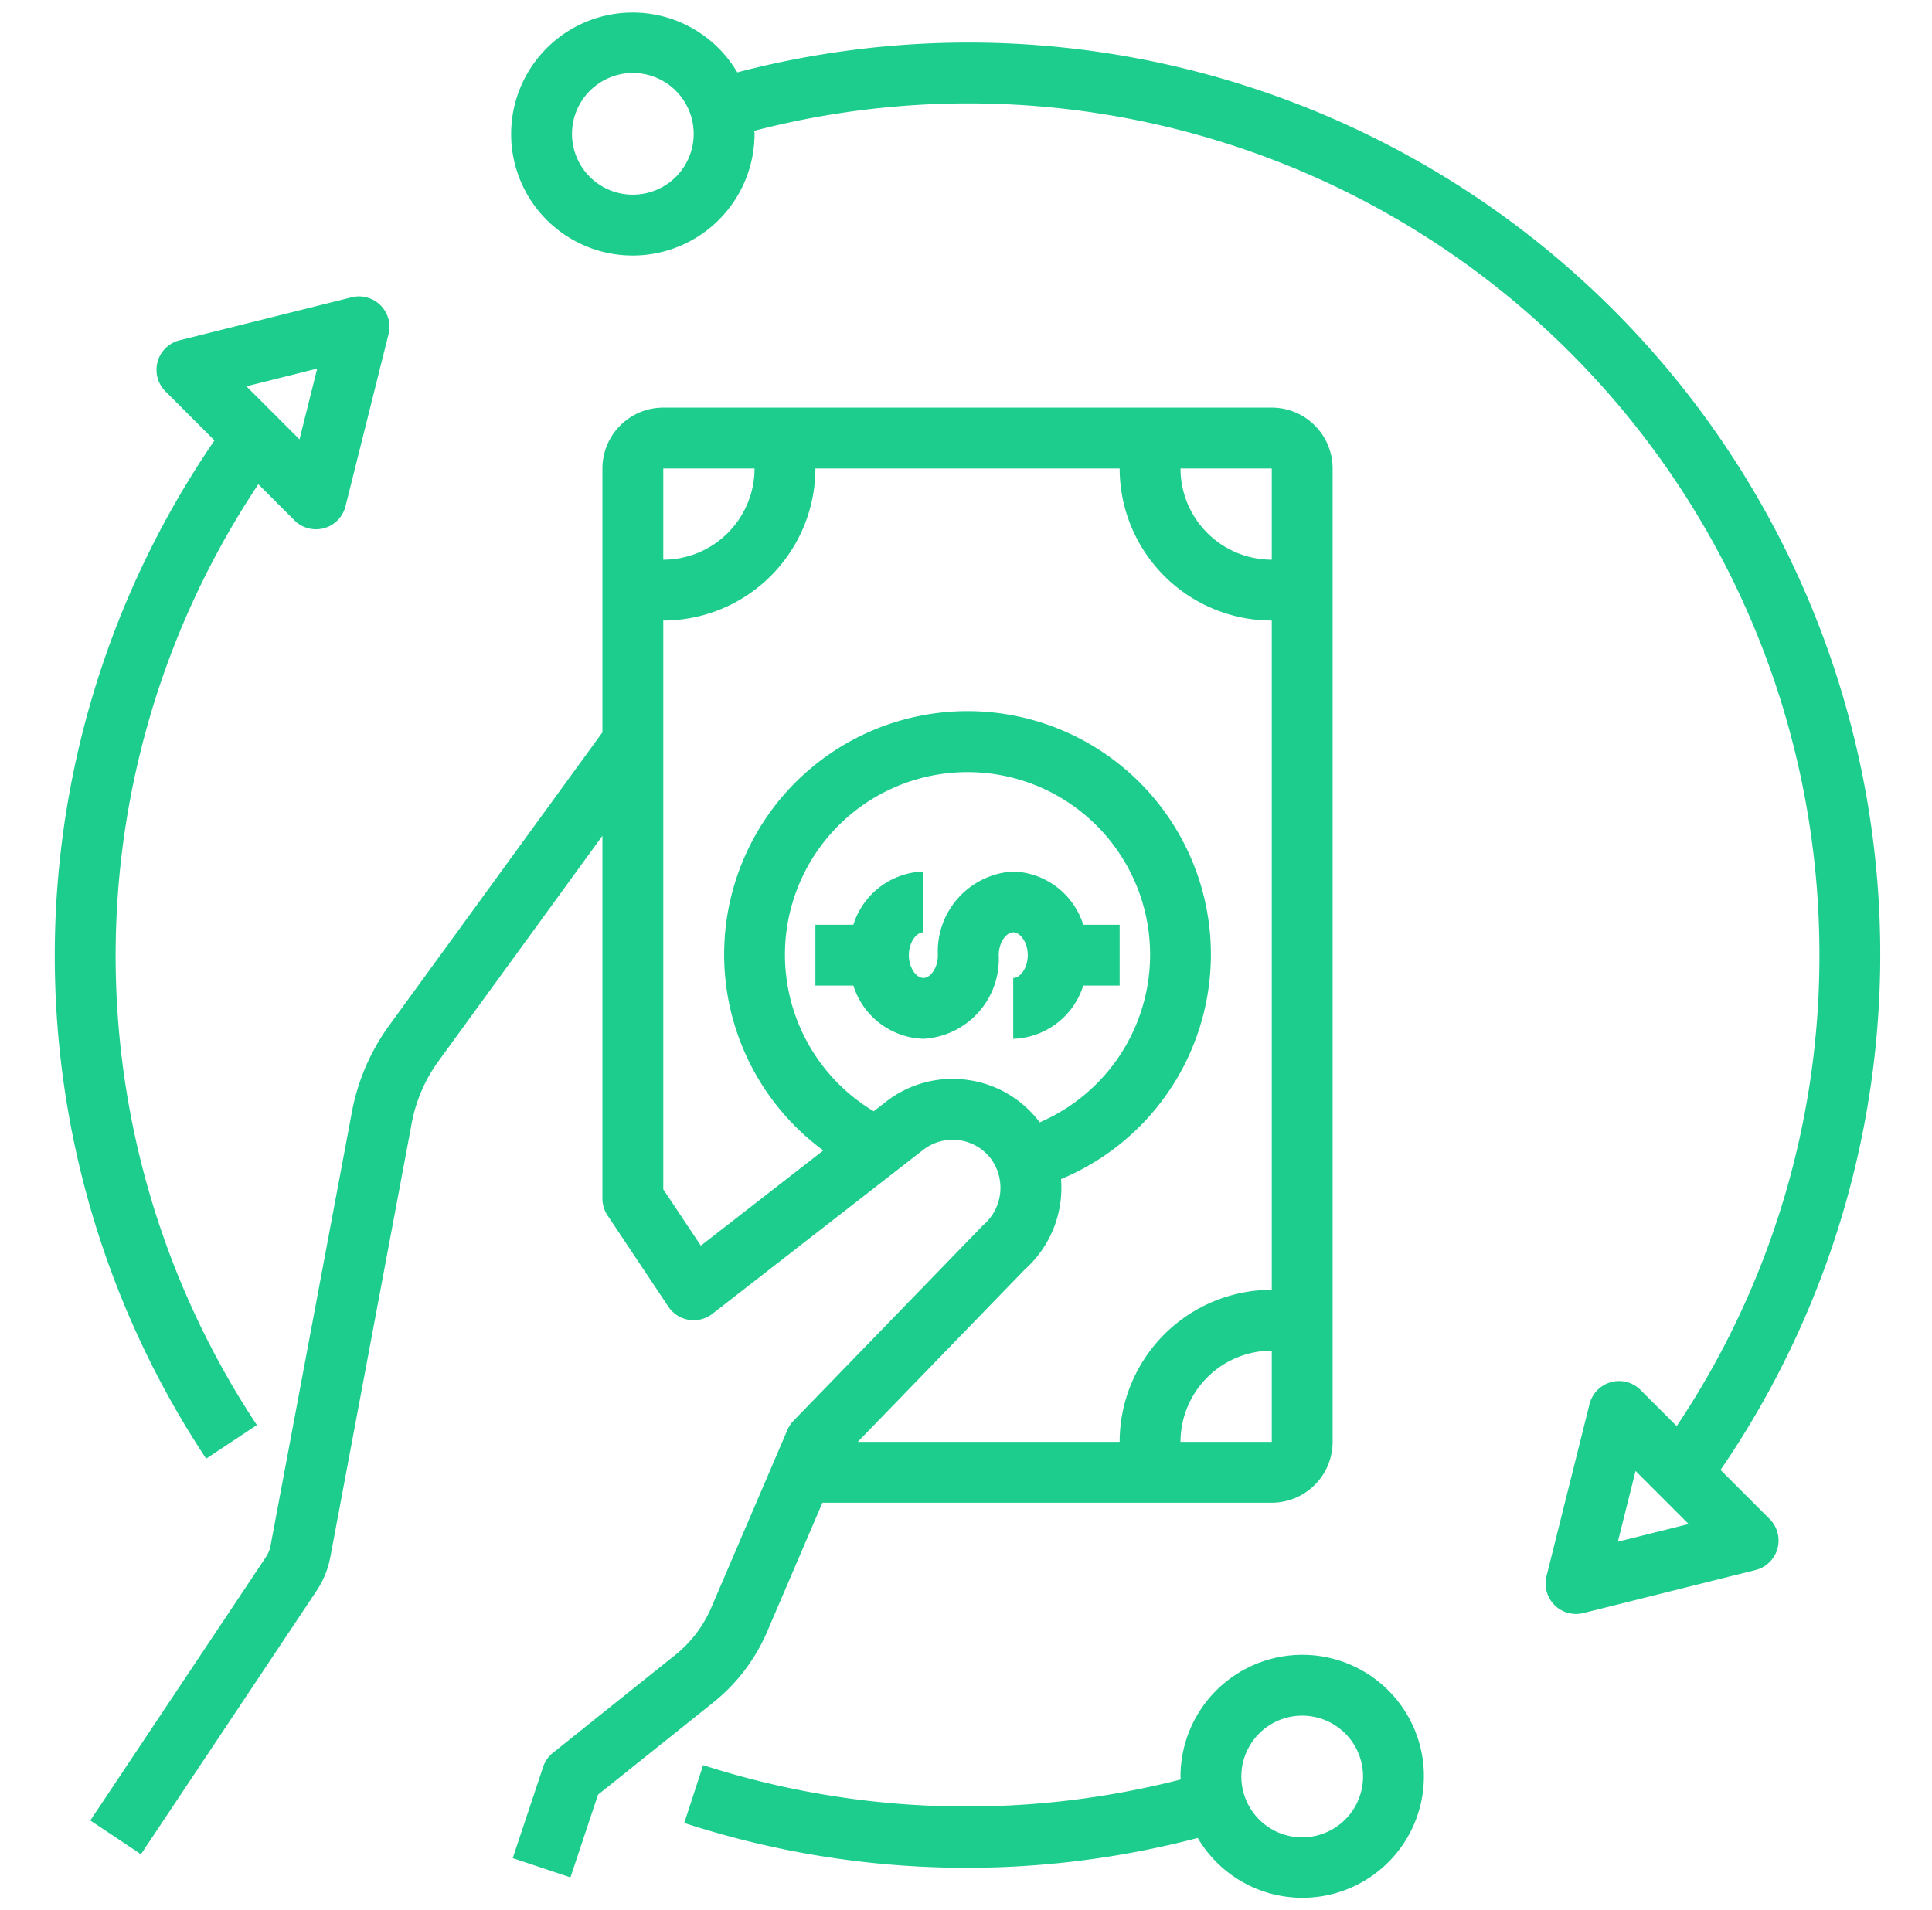 <?xml version="1.0" encoding="UTF-8" standalone="no"?><svg xmlns="http://www.w3.org/2000/svg" xmlns:xlink="http://www.w3.org/1999/xlink" data-name="Layer 1" fill="#1dcd8d" height="62.8" preserveAspectRatio="xMidYMid meet" version="1" viewBox="0.2 0.6 63.5 62.8" width="63.5" zoomAndPan="magnify"><g id="change1_1"><path d="M42,14H22a2.002,2.002,0,0,0-2,2v8.675l-7.014,9.644a7.045,7.045,0,0,0-1.218,2.827L9.092,51.414a.992.992,0,0,1-.151.371L3.168,60.445,4.832,61.555l5.773-8.66a2.991,2.991,0,0,0,.453-1.112l2.676-14.269a5.028,5.028,0,0,1,.87-2.019L20,28.075V40a1.001,1.001,0,0,0,.168.555l2,3a1.0 1,0,0,0,1.446.235L30.541,38.402a1.58,1.58,0,0,1,2.235.299,1.614,1.614,0,0,1-.269,2.181L26.282,47.304a1.003,1.003,0,0,0-.201.302L23.575,53.454A4.013,4.013,0,0,1,22.397,55.002l-4.021,3.217a.997.997,0,0,0-.324.464l-1,3,1.897.633.907-2.72L23.646,56.564a6.018,6.018,0,0,0,1.767-2.322L27.231,50H42a2.002,2.002,0,0,0,2-2V16A2.002,2.002,0,0,0,42,14Zm0,5a3.003,3.003,0,0,1-3-3h3ZM22,16h3a3.003,3.003,0,0,1-3,3Zm9.987,20.1a3.55,3.55,0,0,0-2.673.723l-.397.309a6.001,6.001,0,1,1,5.455.364A3.554,3.554,0,0,0,31.987,36.1Zm1.903,6.225a3.592,3.592,0,0,0,1.183-2.963A7.999,7.999,0,1,0,27.26,38.42l-4.025,3.13L22,39.697V21a5.006,5.006,0,0,0,5-5H37a5.006,5.006,0,0,0,5,5V43a5.006,5.006,0,0,0-5,5H28.392ZM42,48H39a3.003,3.003,0,0,1,3-3Z"/></g><g id="change1_2"><path d="M33.502,32.75v2A2.497,2.497,0,0,0,35.804,33H37V31H35.804a2.497,2.497,0,0,0-2.301-1.75A2.627,2.627,0,0,0,31.026,32c0,.429-.251.75-.477.75s-.477-.321-.477-.75.251-.75.477-.75v-2A2.497,2.497,0,0,0,28.248,31H27v2h1.248a2.497,2.497,0,0,0,2.301,1.75A2.627,2.627,0,0,0,33.026,32c0-.429.251-.75.477-.75s.477.321.477.75S33.728,32.75,33.502,32.75Z"/></g><g id="change1_3"><path d="M43,55a4.005,4.005,0,0,0-4,4c0,.033.009.064.01.097a28.291,28.291,0,0,1-15.7-.471l-.62,1.901a29.952,29.952,0,0,0,16.877.493A3.993,3.993,0,1,0,43,55Zm0,6a2,2,0,1,1,2-2A2.002,2.002,0,0,1,43,61Z"/></g><g id="change1_4"><path d="M21,9a4.005,4.005,0,0,0,4-4c0-.034-.009-.065-.01-.099A27.967,27.967,0,0,1,60,32a27.77,27.77,0,0,1-4.691,15.481L54.121,46.293a1.0 1,0,0,0-1.677.464l-1.414,5.657A1,1,0,0,0,52.243,53.627l5.657-1.414a1.0 1,0,0,0,.464-1.677L56.75,48.922A29.976,29.976,0,0,0,32,2a30.064,30.064,0,0,0-7.567.98A3.993,3.993,0,1,0,21,9ZM53.375,51.282l.582-2.326,1.745,1.745ZM21,3a2,2,0,1,1-2,2A2.002,2.002,0,0,1,21,3Z"/></g><g id="change1_5"><path d="M6.976,48.552l1.667-1.105A27.955,27.955,0,0,1,8.691,16.519L9.879,17.707a1.0 1,0,0,0,1.677-.464l1.414-5.657A1,1,0,0,0,11.757,10.373L6.101,11.787a1.0 1,0,0,0-.464,1.677L7.25,15.078a29.956,29.956,0,0,0-.274,33.474Zm3.649-35.834L10.044,15.044,8.299,13.299Z"/></g></svg>